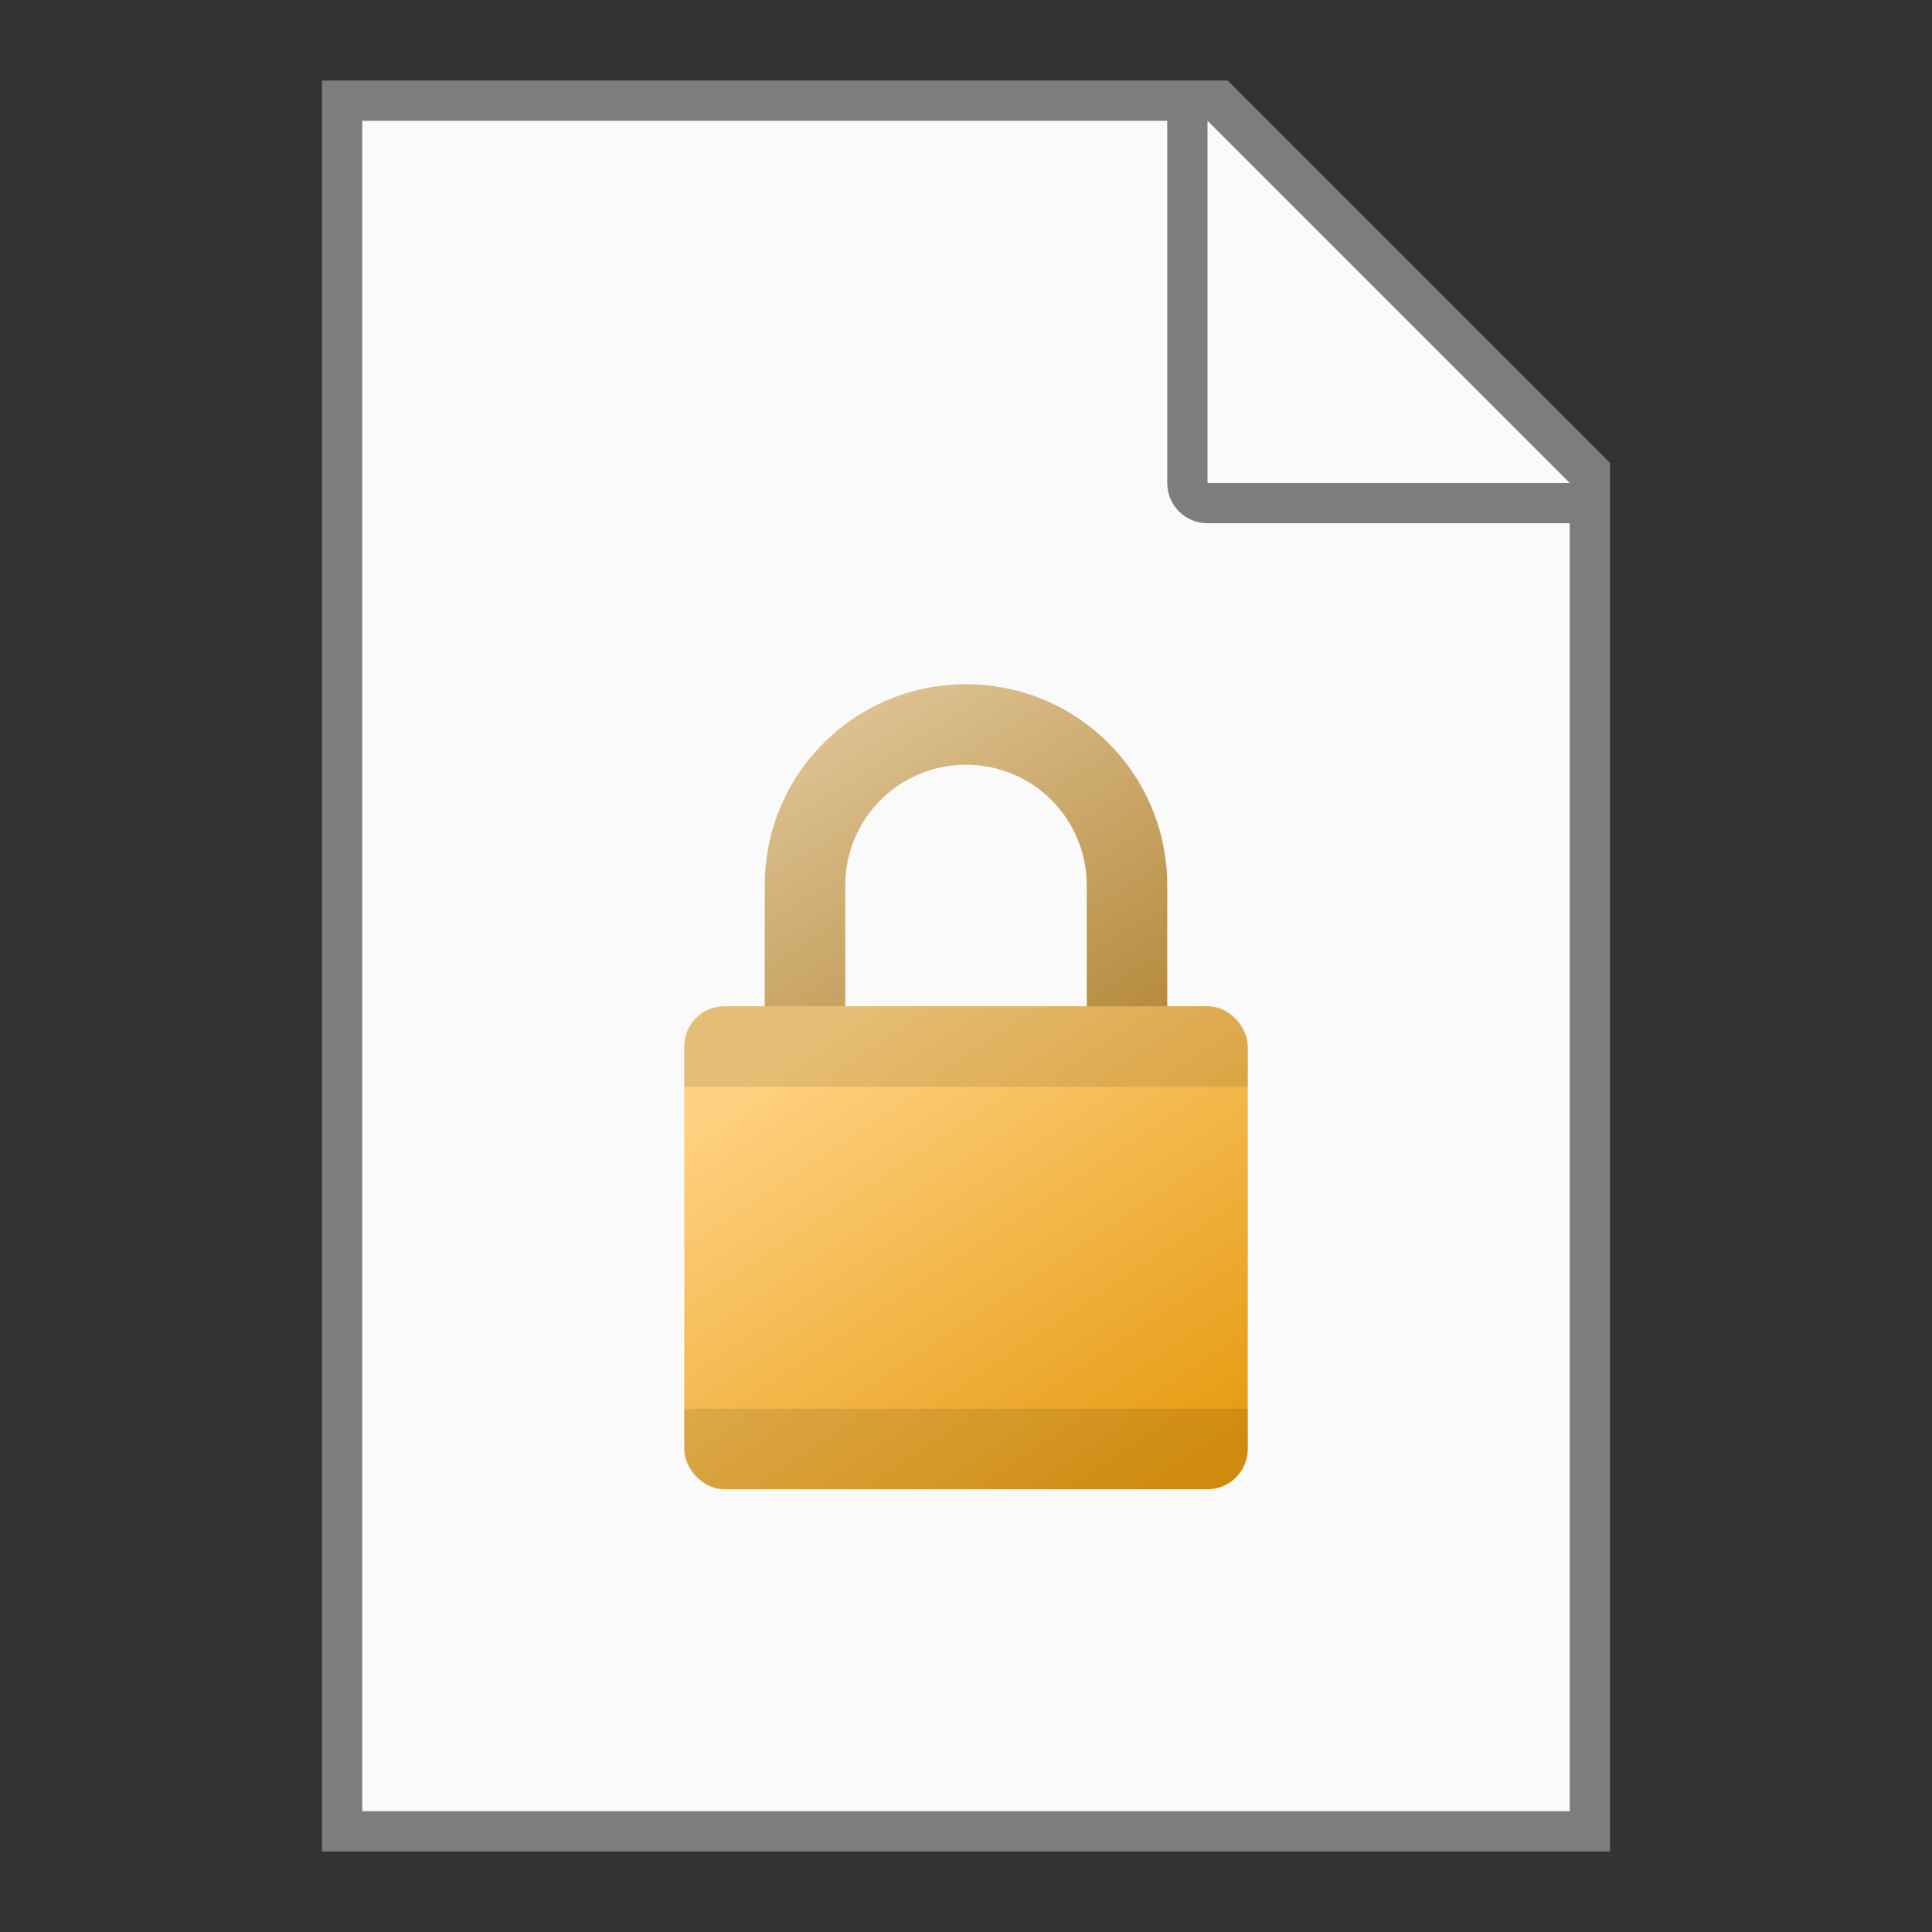 <?xml version="1.0" encoding="UTF-8" standalone="no"?>
<!-- Created with Inkscape (http://www.inkscape.org/) -->

<svg
   width="48"
   height="48"
   viewBox="0 0 48 48"
   version="1.1"
   id="svg5"
   inkscape:version="1.2.1 (9c6d41e410, 2022-07-14, custom)"
   sodipodi:docname="application-pgp-encrypted.svg"
   xmlns:inkscape="http://www.inkscape.org/namespaces/inkscape"
   xmlns:sodipodi="http://sodipodi.sourceforge.net/DTD/sodipodi-0.dtd"
   xmlns:xlink="http://www.w3.org/1999/xlink"
   xmlns="http://www.w3.org/2000/svg"
   xmlns:svg="http://www.w3.org/2000/svg">
  <rect x="0" y="0" width="48" height="48" fill="#333333" stroke="none"/>
  <sodipodi:namedview
     id="namedview7"
     pagecolor="#ffffff"
     bordercolor="#000000"
     borderopacity="0.25"
     inkscape:showpageshadow="2"
     inkscape:pageopacity="0.0"
     inkscape:pagecheckerboard="0"
     inkscape:deskcolor="#d1d1d1"
     inkscape:document-units="px"
     showgrid="false"
     inkscape:zoom="16.708333"
     inkscape:cx="24"
     inkscape:cy="24"
     inkscape:window-width="1920"
     inkscape:window-height="1011"
     inkscape:window-x="0"
     inkscape:window-y="0"
     inkscape:window-maximized="1"
     inkscape:current-layer="svg5" />
  <defs
     id="defs2">
    <linearGradient
       inkscape:collect="always"
       xlink:href="#linearGradient2292"
       id="linearGradient2600"
       x1="16"
       y1="17"
       x2="6"
       y2="1"
       gradientUnits="userSpaceOnUse"
       gradientTransform="translate(13,16)" />
    <linearGradient
       inkscape:collect="always"
       id="linearGradient2292">
      <stop
         style="stop-color:#9e670a;stop-opacity:1;"
         offset="0"
         id="stop2288" />
      <stop
         style="stop-color:#e3cb9f;stop-opacity:1;"
         offset="1"
         id="stop2290" />
    </linearGradient>
    <linearGradient
       inkscape:collect="always"
       xlink:href="#linearGradient4736"
       id="linearGradient4730"
       x1="15"
       y1="21"
       x2="7"
       y2="9"
       gradientUnits="userSpaceOnUse"
       gradientTransform="translate(14,16)" />
    <linearGradient
       inkscape:collect="always"
       id="linearGradient4736">
      <stop
         style="stop-color:#e69a10;stop-opacity:1;"
         offset="0"
         id="stop4732" />
      <stop
         style="stop-color:#ffd283;stop-opacity:1;"
         offset="1"
         id="stop4734" />
    </linearGradient>
  </defs>
  <path
     id="rect846"
     style="fill:#7d7d7b;stroke-width:2;stroke-linecap:round;stroke-linejoin:round"
     d="m 8,2 h 22.5 l 9.5,9.5 V 46 H 8 Z"
     sodipodi:nodetypes="cccccc" />
  <path
     id="rect1454"
     style="fill:#fafafa;stroke-width:2;stroke-linecap:round;stroke-linejoin:round"
     d="M 9,3 V 45 H 39 V 13 h -9 c -0.554,0 -1,-0.446 -1,-1 V 3 Z M 30,3 V 12 h 9 z"
     sodipodi:nodetypes="ccccsscccccc" />
  <path
     id="rect899"
     style="fill:url(#linearGradient2600);fill-opacity:1;stroke-width:2;stroke-linecap:round"
     d="m 24,17 c -2.77,0 -5,2.23 -5,5 v 6 c 0,2.77 2.23,5 5,5 2.77,0 5,-2.23 5,-5 v -6 c 0,-2.77 -2.23,-5 -5,-5 z m 0,2 c 1.662,0 3,1.338 3,3 v 6 c 0,1.662 -1.338,3 -3,3 -1.662,0 -3,-1.338 -3,-3 v -6 c 0,-1.662 1.338,-3 3,-3 z"
     sodipodi:nodetypes="ssssssssssssss" />
  <rect
     style="fill:url(#linearGradient4730);fill-opacity:1;stroke-width:2;stroke-linecap:round"
     id="rect789"
     width="14"
     height="12"
     x="17"
     y="25"
     ry="1" />
  <path
     id="rect1645"
     style="opacity:0.1;fill:#000000"
     d="m 18,25 c -0.554,0 -1,0.446 -1,1 v 1 h 14 v -1 c 0,-0.554 -0.446,-1 -1,-1 z m -1,10 v 1 c 0,0.554 0.446,1 1,1 h 12 c 0.554,0 1,-0.446 1,-1 v -1 z" />
</svg>
